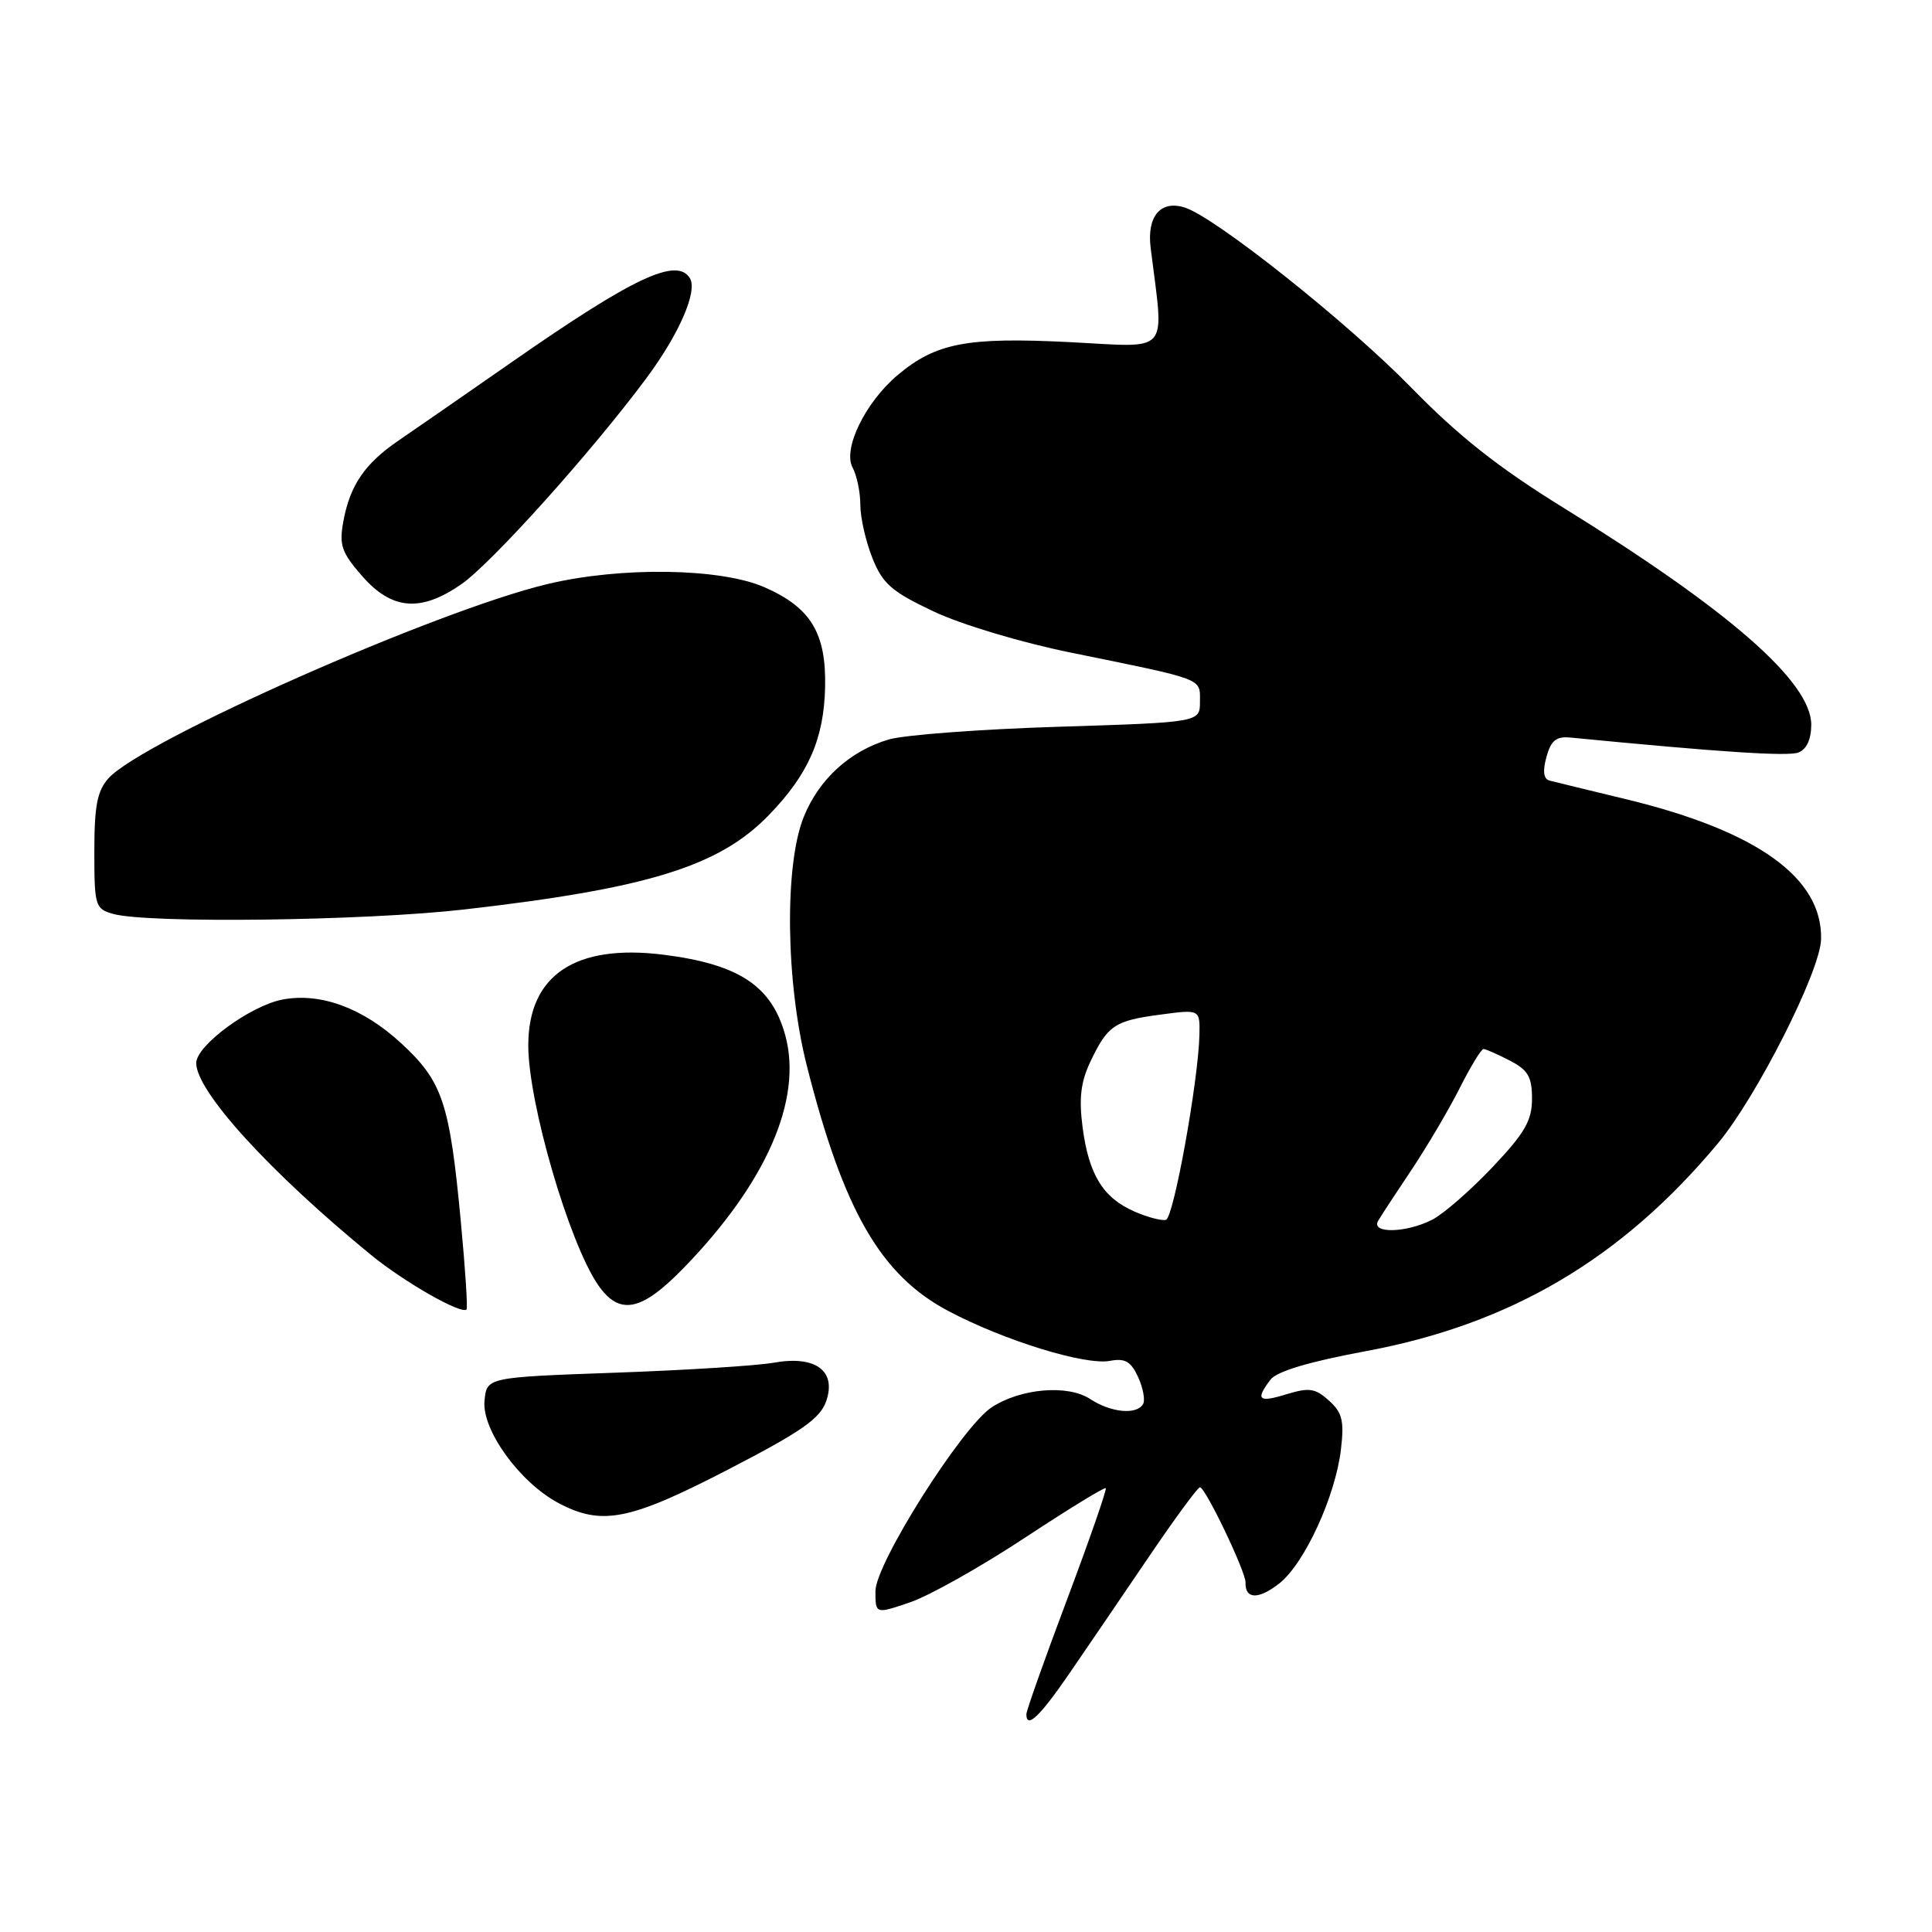 <?xml version="1.0" encoding="UTF-8" standalone="no"?>
<!DOCTYPE svg PUBLIC "-//W3C//DTD SVG 1.1//EN" "http://www.w3.org/Graphics/SVG/1.1/DTD/svg11.dtd" >
<svg xmlns="http://www.w3.org/2000/svg" xmlns:xlink="http://www.w3.org/1999/xlink" version="1.1" viewBox="0 0 256 256">
 <g >
 <path fill="currentColor"
d=" M 141.74 221.68 C 144.07 218.28 148.80 211.35 152.24 206.27 C 155.68 201.20 158.72 197.06 159.00 197.07 C 159.73 197.09 165.08 208.28 165.04 209.69 C 164.97 211.93 166.76 211.97 169.52 209.81 C 172.85 207.18 176.94 198.30 177.68 192.07 C 178.13 188.27 177.86 187.18 176.10 185.59 C 174.29 183.95 173.47 183.83 170.49 184.74 C 166.76 185.89 166.31 185.49 168.34 182.82 C 169.18 181.71 173.46 180.43 181.06 179.02 C 200.22 175.45 214.90 166.77 227.65 151.48 C 232.78 145.32 241.18 128.72 241.30 124.49 C 241.53 116.34 232.88 110.12 215.50 105.91 C 210.55 104.71 205.97 103.60 205.32 103.43 C 204.53 103.22 204.39 102.19 204.91 100.31 C 205.51 98.11 206.21 97.55 208.09 97.73 C 228.04 99.67 236.91 100.25 238.30 99.71 C 239.38 99.30 240.00 97.96 240.00 96.03 C 240.00 90.36 229.12 80.85 207.00 67.18 C 198.56 61.96 193.24 57.76 187.00 51.36 C 178.61 42.76 161.03 28.78 156.99 27.50 C 153.78 26.48 151.94 28.66 152.47 32.87 C 154.25 47.24 155.30 46.02 141.68 45.33 C 128.12 44.65 124.01 45.44 118.93 49.71 C 114.66 53.31 111.65 59.48 112.97 61.95 C 113.54 63.00 114.00 65.24 114.00 66.91 C 114.00 68.59 114.72 71.76 115.60 73.95 C 116.96 77.36 118.15 78.40 123.71 81.02 C 127.37 82.76 135.33 85.14 141.92 86.48 C 159.74 90.11 159.00 89.83 159.00 92.96 C 159.00 95.71 159.00 95.71 140.25 96.30 C 129.94 96.62 119.83 97.38 117.78 97.98 C 112.63 99.50 108.53 103.22 106.50 108.25 C 103.92 114.62 104.11 130.14 106.90 141.18 C 111.77 160.43 116.69 168.97 125.67 173.72 C 133.06 177.63 143.82 180.95 147.09 180.32 C 149.08 179.94 149.86 180.40 150.82 182.50 C 151.48 183.96 151.77 185.57 151.45 186.07 C 150.57 187.51 147.19 187.17 144.44 185.37 C 141.48 183.43 135.24 183.96 131.40 186.48 C 127.47 189.05 116.00 207.19 116.00 210.83 C 116.00 213.88 116.00 213.88 120.60 212.31 C 123.13 211.45 129.93 207.63 135.71 203.82 C 141.49 200.01 146.35 197.03 146.52 197.19 C 146.68 197.36 144.38 203.98 141.41 211.89 C 138.43 219.81 136.00 226.67 136.00 227.14 C 136.00 229.15 137.77 227.47 141.74 221.68 Z  M 96.50 194.71 C 106.23 189.68 108.69 187.96 109.48 185.65 C 110.86 181.62 108.04 179.57 102.50 180.57 C 100.30 180.96 90.85 181.56 81.50 181.89 C 64.50 182.50 64.50 182.50 64.20 185.60 C 63.82 189.46 68.86 196.42 73.98 199.15 C 79.74 202.21 83.40 201.49 96.50 194.71 Z  M 61.06 161.85 C 59.58 146.10 58.65 143.30 53.14 138.22 C 48.08 133.56 42.49 131.50 37.46 132.44 C 33.20 133.24 26.00 138.53 26.00 140.86 C 26.00 144.61 35.71 155.27 49.17 166.29 C 53.53 169.86 61.12 174.20 61.82 173.51 C 61.99 173.34 61.65 168.09 61.06 161.85 Z  M 90.62 167.98 C 101.54 156.72 106.35 145.73 104.07 137.25 C 102.29 130.65 97.94 127.76 87.88 126.50 C 76.21 125.05 70.00 129.22 70.00 138.52 C 70.00 146.14 75.40 164.66 79.24 170.25 C 82.08 174.37 84.98 173.80 90.62 167.98 Z  M 61.51 120.51 C 85.81 117.73 95.28 114.80 101.83 108.05 C 107.11 102.62 109.17 97.94 109.33 91.07 C 109.49 83.91 107.46 80.53 101.34 77.83 C 95.53 75.26 82.24 75.06 72.50 77.40 C 57.77 80.93 18.91 98.13 14.39 103.11 C 12.89 104.78 12.50 106.75 12.50 112.80 C 12.50 120.05 12.61 120.43 15.00 121.10 C 19.57 122.38 48.33 122.02 61.51 120.51 Z  M 61.12 77.42 C 65.14 74.63 78.39 59.88 85.63 50.14 C 90.00 44.26 92.47 38.58 91.41 36.86 C 89.68 34.06 83.98 36.73 68.00 47.85 C 61.67 52.26 54.84 56.99 52.80 58.38 C 48.33 61.43 46.36 64.32 45.49 69.12 C 44.92 72.25 45.26 73.22 48.02 76.37 C 51.94 80.83 55.75 81.14 61.12 77.42 Z  M 182.62 161.75 C 183.02 161.06 185.01 158.03 187.04 155.00 C 189.06 151.97 191.92 147.14 193.38 144.25 C 194.84 141.36 196.27 139.00 196.57 139.00 C 196.86 139.00 198.43 139.69 200.05 140.53 C 202.47 141.78 203.00 142.68 203.00 145.59 C 203.00 148.48 202.05 150.13 197.76 154.66 C 194.88 157.70 191.31 160.82 189.81 161.60 C 186.34 163.39 181.59 163.49 182.62 161.75 Z  M 150.33 160.54 C 146.17 158.73 144.27 155.65 143.45 149.38 C 142.95 145.55 143.20 143.37 144.48 140.68 C 146.77 135.86 147.69 135.24 153.77 134.44 C 159.00 133.74 159.00 133.74 158.93 137.12 C 158.79 143.22 155.52 161.33 154.50 161.63 C 153.95 161.79 152.07 161.30 150.33 160.54 Z "/>
</g>
</svg>